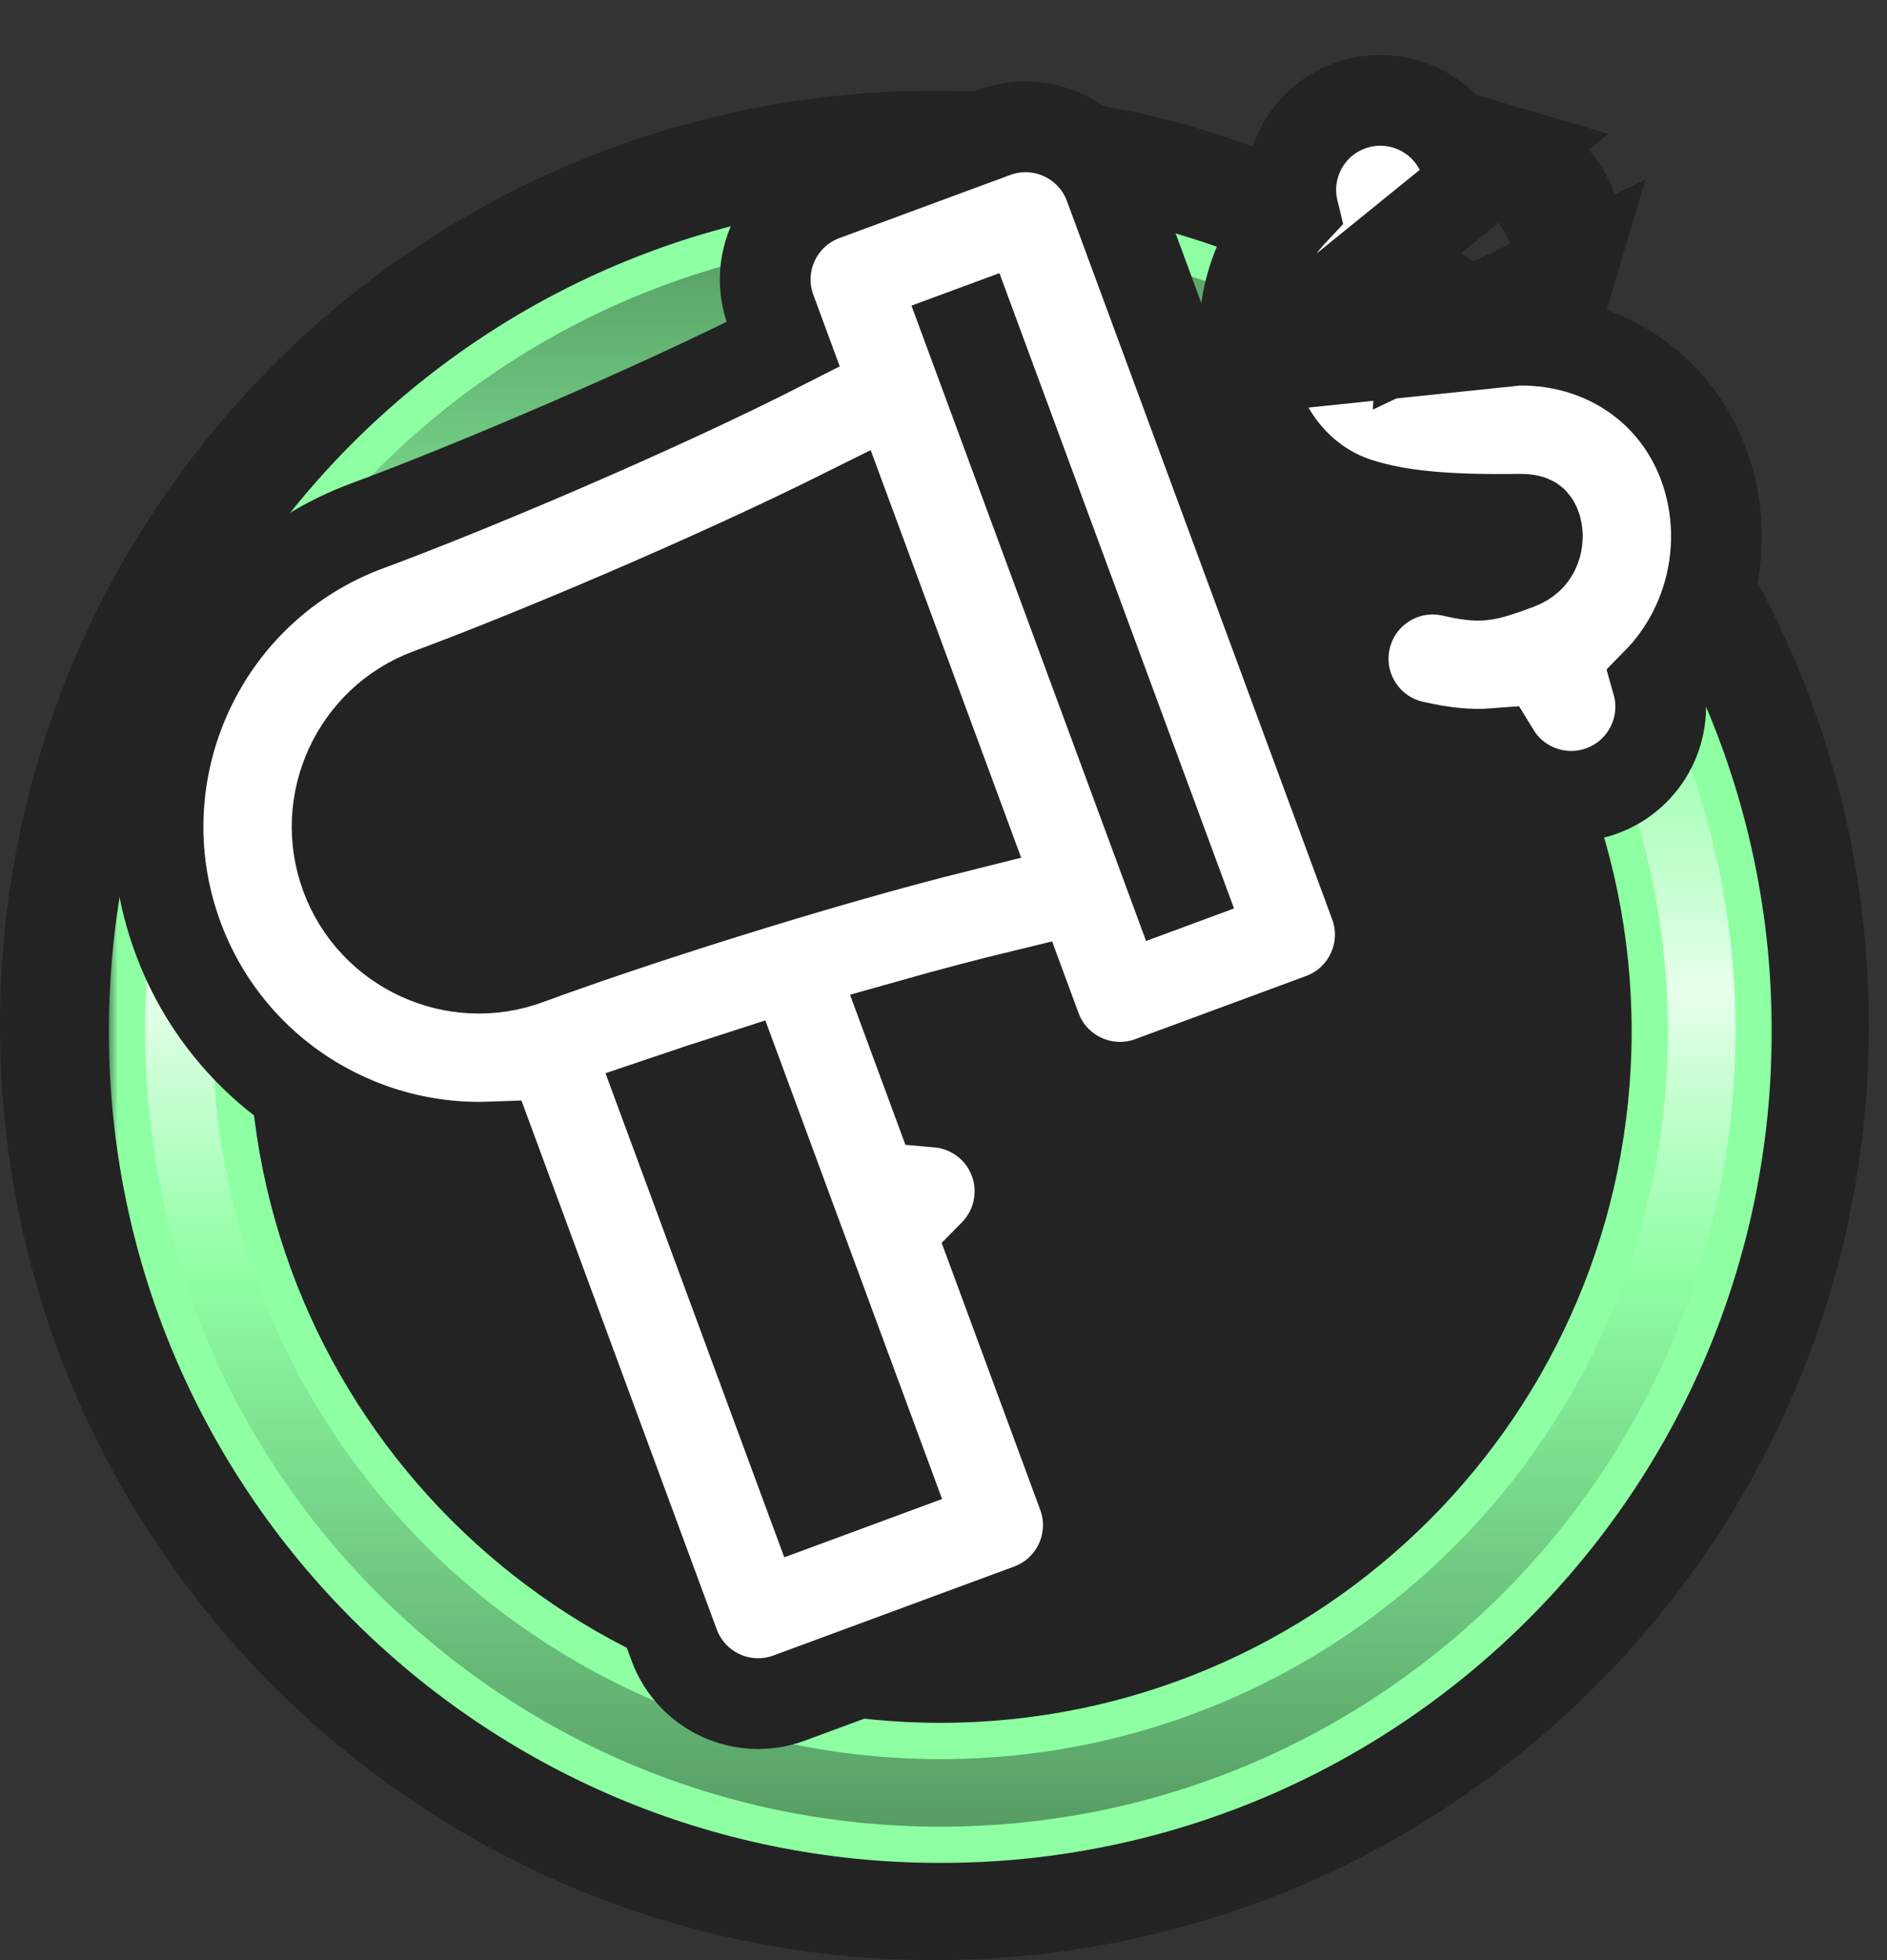 <svg width="104" height="108" viewBox="0 0 104 108" fill="none" xmlns="http://www.w3.org/2000/svg">
<rect x="0" y="0" width="104" height="108" fill="#333333" stroke="none"/>
<path d="M103 56.5C103 84.943 79.943 108 51.5 108C23.057 108 0 84.943 0 56.5C0 28.057 23.057 5 51.5 5C79.943 5 103 28.057 103 56.5Z" fill="#232323"/>
<mask id="path-2-outside-1_15_2016" maskUnits="userSpaceOnUse" x="6" y="11" width="92" height="92" fill="black">
<rect fill="white" x="6" y="11" width="92" height="92"/>
<path fill-rule="evenodd" clip-rule="evenodd" d="M51.824 101.648C76.58 101.648 96.648 81.58 96.648 56.824C96.648 32.068 76.58 12 51.824 12C27.068 12 7 32.068 7 56.824C7 81.58 27.068 101.648 51.824 101.648ZM51.824 95.926C73.419 95.926 90.926 78.419 90.926 56.824C90.926 35.229 73.419 17.722 51.824 17.722C30.229 17.722 12.722 35.229 12.722 56.824C12.722 78.419 30.229 95.926 51.824 95.926Z"/>
</mask>
<path fill-rule="evenodd" clip-rule="evenodd" d="M51.824 101.648C76.58 101.648 96.648 81.58 96.648 56.824C96.648 32.068 76.58 12 51.824 12C27.068 12 7 32.068 7 56.824C7 81.58 27.068 101.648 51.824 101.648ZM51.824 95.926C73.419 95.926 90.926 78.419 90.926 56.824C90.926 35.229 73.419 17.722 51.824 17.722C30.229 17.722 12.722 35.229 12.722 56.824C12.722 78.419 30.229 95.926 51.824 95.926Z" fill="url(#paint0_linear_15_2016)"/>
<path d="M95.648 56.824C95.648 81.027 76.027 100.648 51.824 100.648V102.648C77.132 102.648 97.648 82.132 97.648 56.824H95.648ZM51.824 13C76.027 13 95.648 32.621 95.648 56.824H97.648C97.648 31.516 77.132 11 51.824 11V13ZM8 56.824C8 32.621 27.621 13 51.824 13V11C26.516 11 6 31.516 6 56.824H8ZM51.824 100.648C27.621 100.648 8 81.027 8 56.824H6C6 82.132 26.516 102.648 51.824 102.648V100.648ZM89.926 56.824C89.926 77.867 72.867 94.926 51.824 94.926V96.926C73.972 96.926 91.926 78.972 91.926 56.824H89.926ZM51.824 18.722C72.867 18.722 89.926 35.781 89.926 56.824H91.926C91.926 34.676 73.972 16.722 51.824 16.722V18.722ZM13.722 56.824C13.722 35.781 30.781 18.722 51.824 18.722V16.722C29.676 16.722 11.722 34.676 11.722 56.824H13.722ZM51.824 94.926C30.781 94.926 13.722 77.867 13.722 56.824H11.722C11.722 78.972 29.676 96.926 51.824 96.926V94.926Z" fill="#8EFFA3" mask="url(#path-2-outside-1_15_2016)"/>
<ellipse cx="38.41" cy="41.071" rx="23" ry="12.5" transform="rotate(-20.273 38.41 41.071)" fill="#232323"/>
<path d="M54.812 7.295L45.399 10.772C42.843 11.716 41.536 14.553 42.481 17.109L43.167 18.968C36.016 22.61 25.754 26.936 20.26 28.965C11.118 32.342 6.43 42.521 9.806 51.664C12.517 59.001 19.604 63.464 27.02 63.201L37.156 90.642C38.1 93.198 40.938 94.505 43.493 93.561L56.757 88.661C59.313 87.717 60.62 84.88 59.676 82.324L54.794 69.106C56.094 67.786 56.593 65.785 55.908 63.932C55.224 62.078 53.544 60.882 51.697 60.724L50.13 56.48C52.324 55.861 54.459 55.294 56.411 54.823L57.097 56.682C58.041 59.237 60.879 60.544 63.435 59.6L72.848 56.123C75.404 55.179 76.71 52.342 75.766 49.786L61.15 10.214C60.206 7.658 57.368 6.351 54.812 7.295ZM48.71 81.115L44.703 82.595L36.606 60.675C37.868 60.247 39.235 59.797 40.666 59.337L48.71 81.115ZM29.087 52.861C25.052 54.352 20.553 52.279 19.062 48.245C17.572 44.211 19.645 39.711 23.679 38.221C29.154 36.198 39.12 32.013 46.607 28.282L52.969 45.507C44.633 47.586 34.356 50.915 29.087 52.861ZM64.801 48.577L64.644 48.635L53.446 18.319L53.603 18.261L64.801 48.577Z" fill="white" stroke="#232323" stroke-width="5"/>
<path d="M83.65 18.744L83.65 18.744C89.003 18.668 93.402 22.152 94.397 27.402L94.397 27.402C94.875 29.925 94.495 32.564 93.324 34.848C92.798 35.874 92.132 36.798 91.343 37.602C92.037 40.056 90.736 42.671 88.303 43.569C86.057 44.399 83.594 43.491 82.389 41.524C80.996 41.632 79.57 41.493 77.859 41.101C75.203 40.491 73.544 37.844 74.153 35.189C74.762 32.533 77.409 30.874 80.065 31.483L80.065 31.483C81.015 31.701 81.403 31.715 81.712 31.681C82.081 31.64 82.542 31.509 83.658 31.089C84.159 30.9 84.414 30.61 84.559 30.311C84.724 29.97 84.764 29.567 84.702 29.239L84.702 29.239C84.668 29.058 84.594 28.88 84.509 28.784C84.481 28.752 84.446 28.722 84.379 28.694C84.309 28.664 84.133 28.605 83.789 28.61L83.789 28.61C79.811 28.666 77.109 28.452 74.832 27.72L74.832 27.72C71.548 26.663 69.305 23.717 68.727 20.296L83.65 18.744ZM83.65 18.744C81.582 18.773 79.698 18.727 78.449 18.477M83.65 18.744L78.449 18.477M78.449 18.477C78.451 18.449 78.454 18.423 78.459 18.401C78.46 18.395 78.461 18.39 78.463 18.385C79.493 17.616 80.347 17.816 80.572 17.883C83.184 18.656 85.929 17.166 86.703 14.554L78.449 18.477ZM77.854 18.327C77.855 18.327 77.855 18.327 77.855 18.327L77.854 18.327ZM86.703 14.553C87.477 11.941 85.987 9.196 83.375 8.422L86.703 14.553ZM83.374 8.422C82.798 8.251 81.718 7.994 80.329 7.962C79.142 5.94 76.642 4.995 74.366 5.836C71.993 6.712 70.697 9.219 71.278 11.619C69.127 13.902 68.189 17.113 68.727 20.296L83.374 8.422Z" fill="white" stroke="#232323" stroke-width="5"/>
<defs>
<linearGradient id="paint0_linear_15_2016" x1="51.824" y1="12" x2="51.824" y2="101.648" gradientUnits="userSpaceOnUse">
<stop stop-color="#559962"/>
<stop offset="0.29" stop-color="#8EFFA3"/>
<stop offset="0.475" stop-color="#E6FFEB"/>
<stop offset="0.65" stop-color="#8EFFA3"/>
<stop offset="1" stop-color="#559962"/>
</linearGradient>
</defs>
</svg>
